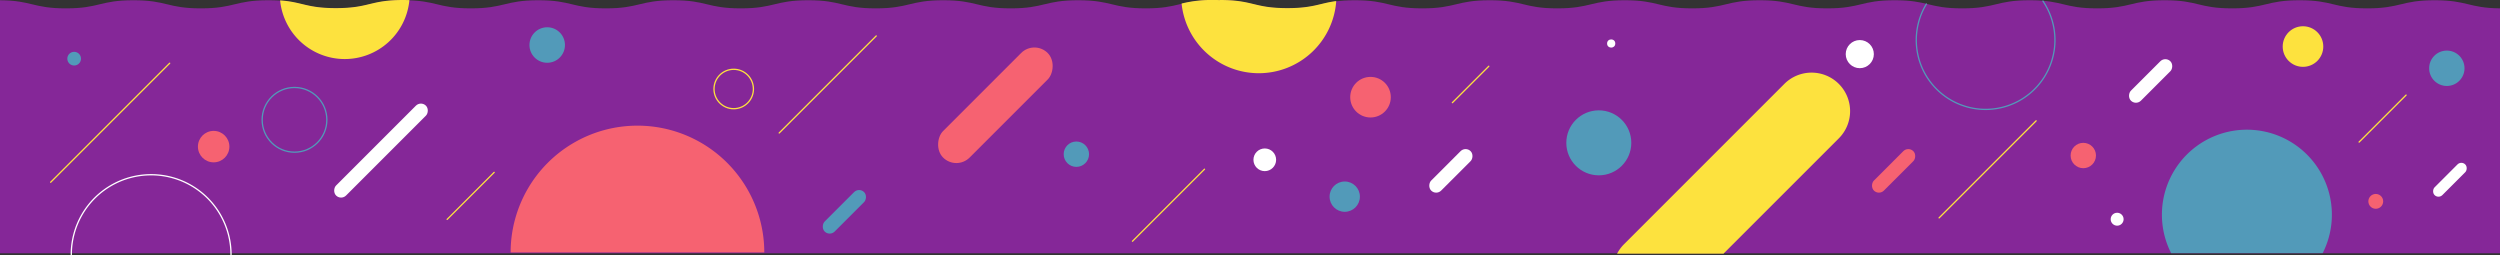 <svg xmlns="http://www.w3.org/2000/svg" viewBox="0 0 1917.96 195.83"><rect x="0" y="0" width="1917.96" height="195.83" fill="#333333" stroke="none"/><defs><style>.cls-2{fill:#f66271}.cls-3{fill:#529ab9}.cls-7,.cls-8{fill:none;stroke-linecap:round}.cls-5{fill:#fde23e}.cls-6{fill:#fff}.cls-7{stroke:#529ab9}.cls-8{stroke:#fde23e;stroke-miterlimit:10}</style></defs><g id="Layer_2" data-name="Layer 2"><g id="Layer_1-2" data-name="Layer 1"><path d="M1918 194.32V6.41c-24.31-.25-24.84-6.22-50.19-6.22-25.89 0-25.89 6.23-51.77 6.23S1790.11.19 1764.22.19s-25.88 6.23-51.77 6.23-25.89-6.23-51.77-6.23-25.89 6.23-51.78 6.23S1583 .19 1557.13.19s-25.89 6.23-51.78 6.23-25.88-6.23-51.77-6.23-25.89 6.23-51.77 6.23S1375.92.19 1350 .19s-25.88 6.23-51.77 6.23-25.86-6.23-51.74-6.23-25.89 6.23-51.78 6.23-25.88-6.23-51.77-6.23-25.89 6.23-51.77 6.23S1065.28.19 1039.4.19s-25.89 6.23-51.78 6.23S961.74.19 935.85.19v.09c-1.59-.06-3.29-.09-5.13-.09-25.88 0-25.88 6.23-51.72 6.23S853.06.19 827.17.19s-25.88 6.23-51.77 6.23S749.51.19 723.63.19s-25.89 6.23-51.78 6.23S646 .19 620.08.19s-25.89 6.23-51.77 6.23S542.42.19 516.53.19s-25.88 6.23-51.77 6.23S438.87.19 413 .19s-25.9 6.23-51.79 6.23S335.32.19 309.44.19s-25.89 6.23-51.77 6.23S231.78.19 205.89.19 180 6.42 154.12 6.42 128.23.19 102.35.19 76.46 6.42 50.57 6.42C25.1 6.42 24.68.39 0 .2v194.11z" fill="#852798"/><path class="cls-2" d="M586.35 193.7a97.3 97.3 0 0 0-194.6 0"/><circle class="cls-3" cx="419.81" cy="34.54" r="13.62"/><circle class="cls-2" cx="163.91" cy="112.48" r="12.07"/><path d="M54.69 195.33a61.27 61.27 0 1 1 122.54 0" stroke="#fff" fill="none" stroke-linecap="round"/><circle class="cls-3" cx="56.89" cy="45.01" r="5.25"/><circle class="cls-2" cx="1051.44" cy="74.56" r="15.57"/><circle class="cls-5" cx="1766.82" cy="35.71" r="15.57"/><circle class="cls-6" cx="1624.24" cy="168.18" r="4.96"/><circle class="cls-6" cx="1236.08" cy="33.38" r="3.14"/><circle class="cls-6" cx="1426.8" cy="41.52" r="10.79"/><circle class="cls-3" cx="1226.58" cy="109.58" r="24.93"/><path class="cls-7" d="M1567.32.84a53.19 53.19 0 1 1-89.44 2.27"/><circle class="cls-2" cx="1598.27" cy="119.31" r="9.73"/><circle class="cls-2" cx="1822.65" cy="154.48" r="5.69"/><circle class="cls-6" cx="970.32" cy="122.59" r="8.7"/><path class="cls-3" d="M1781.94 194.18a65.2 65.2 0 1 0-116.31 0z"/><path class="cls-5" d="M314.09.07c-1.46 0-3-.07-4.65-.07-25.89 0-25.89 6.23-51.78 6.23-22.47 0-25.44-4.69-42.76-5.93a49.82 49.82 0 0 0 49.58 45A49.83 49.83 0 0 0 314.09.07z"/><circle class="cls-3" cx="825.77" cy="118.3" r="9.73"/><circle class="cls-3" cx="1877.17" cy="52.38" r="13.57"/><rect class="cls-6" x="1644.52" y="40.73" width="10.85" height="42.77" rx="5.42" transform="rotate(-135 1649.939 62.115)"/><rect class="cls-2" x="1447.32" y="109.71" width="10.85" height="42.77" rx="5.42" transform="rotate(-135 1452.747 131.089)"/><rect class="cls-6" x="1875.31" y="121.27" width="8.43" height="33.27" rx="4.22" transform="rotate(-135 1879.533 137.905)"/><rect class="cls-3" x="642.38" y="141.11" width="10.85" height="42.77" rx="5.42" transform="rotate(-135 647.8 162.5)"/><rect class="cls-6" x="286.87" y="66.8" width="10.85" height="97.47" rx="5.42" transform="rotate(-135 292.292 115.533)"/><rect class="cls-6" x="1107.67" y="109.71" width="10.85" height="42.77" rx="5.42" transform="rotate(-135 1113.091 131.09)"/><rect class="cls-2" x="749.27" y="24.04" width="28.77" height="113.45" rx="14.38" transform="rotate(-135 763.65 80.767)"/><path class="cls-8" d="M1487.64 167.15l74.45-74.44M597.78 102.01l74.45-74.44M1114.25 78.75l27.92-27.92M868.81 185.07l55.26-55.26M1809.85 108.99l36.06-36.06M343.04 168.31l36.06-36.06M38.86 139.82l91.31-91.32"/><path class="cls-5" d="M1322.25 194.6l88.46-88.45a29.54 29.54 0 0 0 0-41.78 29.55 29.55 0 0 0-41.79 0l-123 123a29.61 29.61 0 0 0-5.31 7.22zM906.5 2.72a59.57 59.57 0 0 0 59.25 53.45A59.55 59.55 0 0 0 1025.14.82c-13 1.69-17.52 5.41-37.52 5.41-25.88 0-25.88-6.23-51.77-6.23v.09C934.26 0 932.56 0 930.72 0a93.32 93.32 0 0 0-24.22 2.72z"/><circle class="cls-8" cx="562.89" cy="68.28" r="15.12"/><circle class="cls-7" cx="225.94" cy="91.93" r="24.82"/><circle class="cls-3" cx="1031.66" cy="150.87" r="11.63"/></g></g></svg>